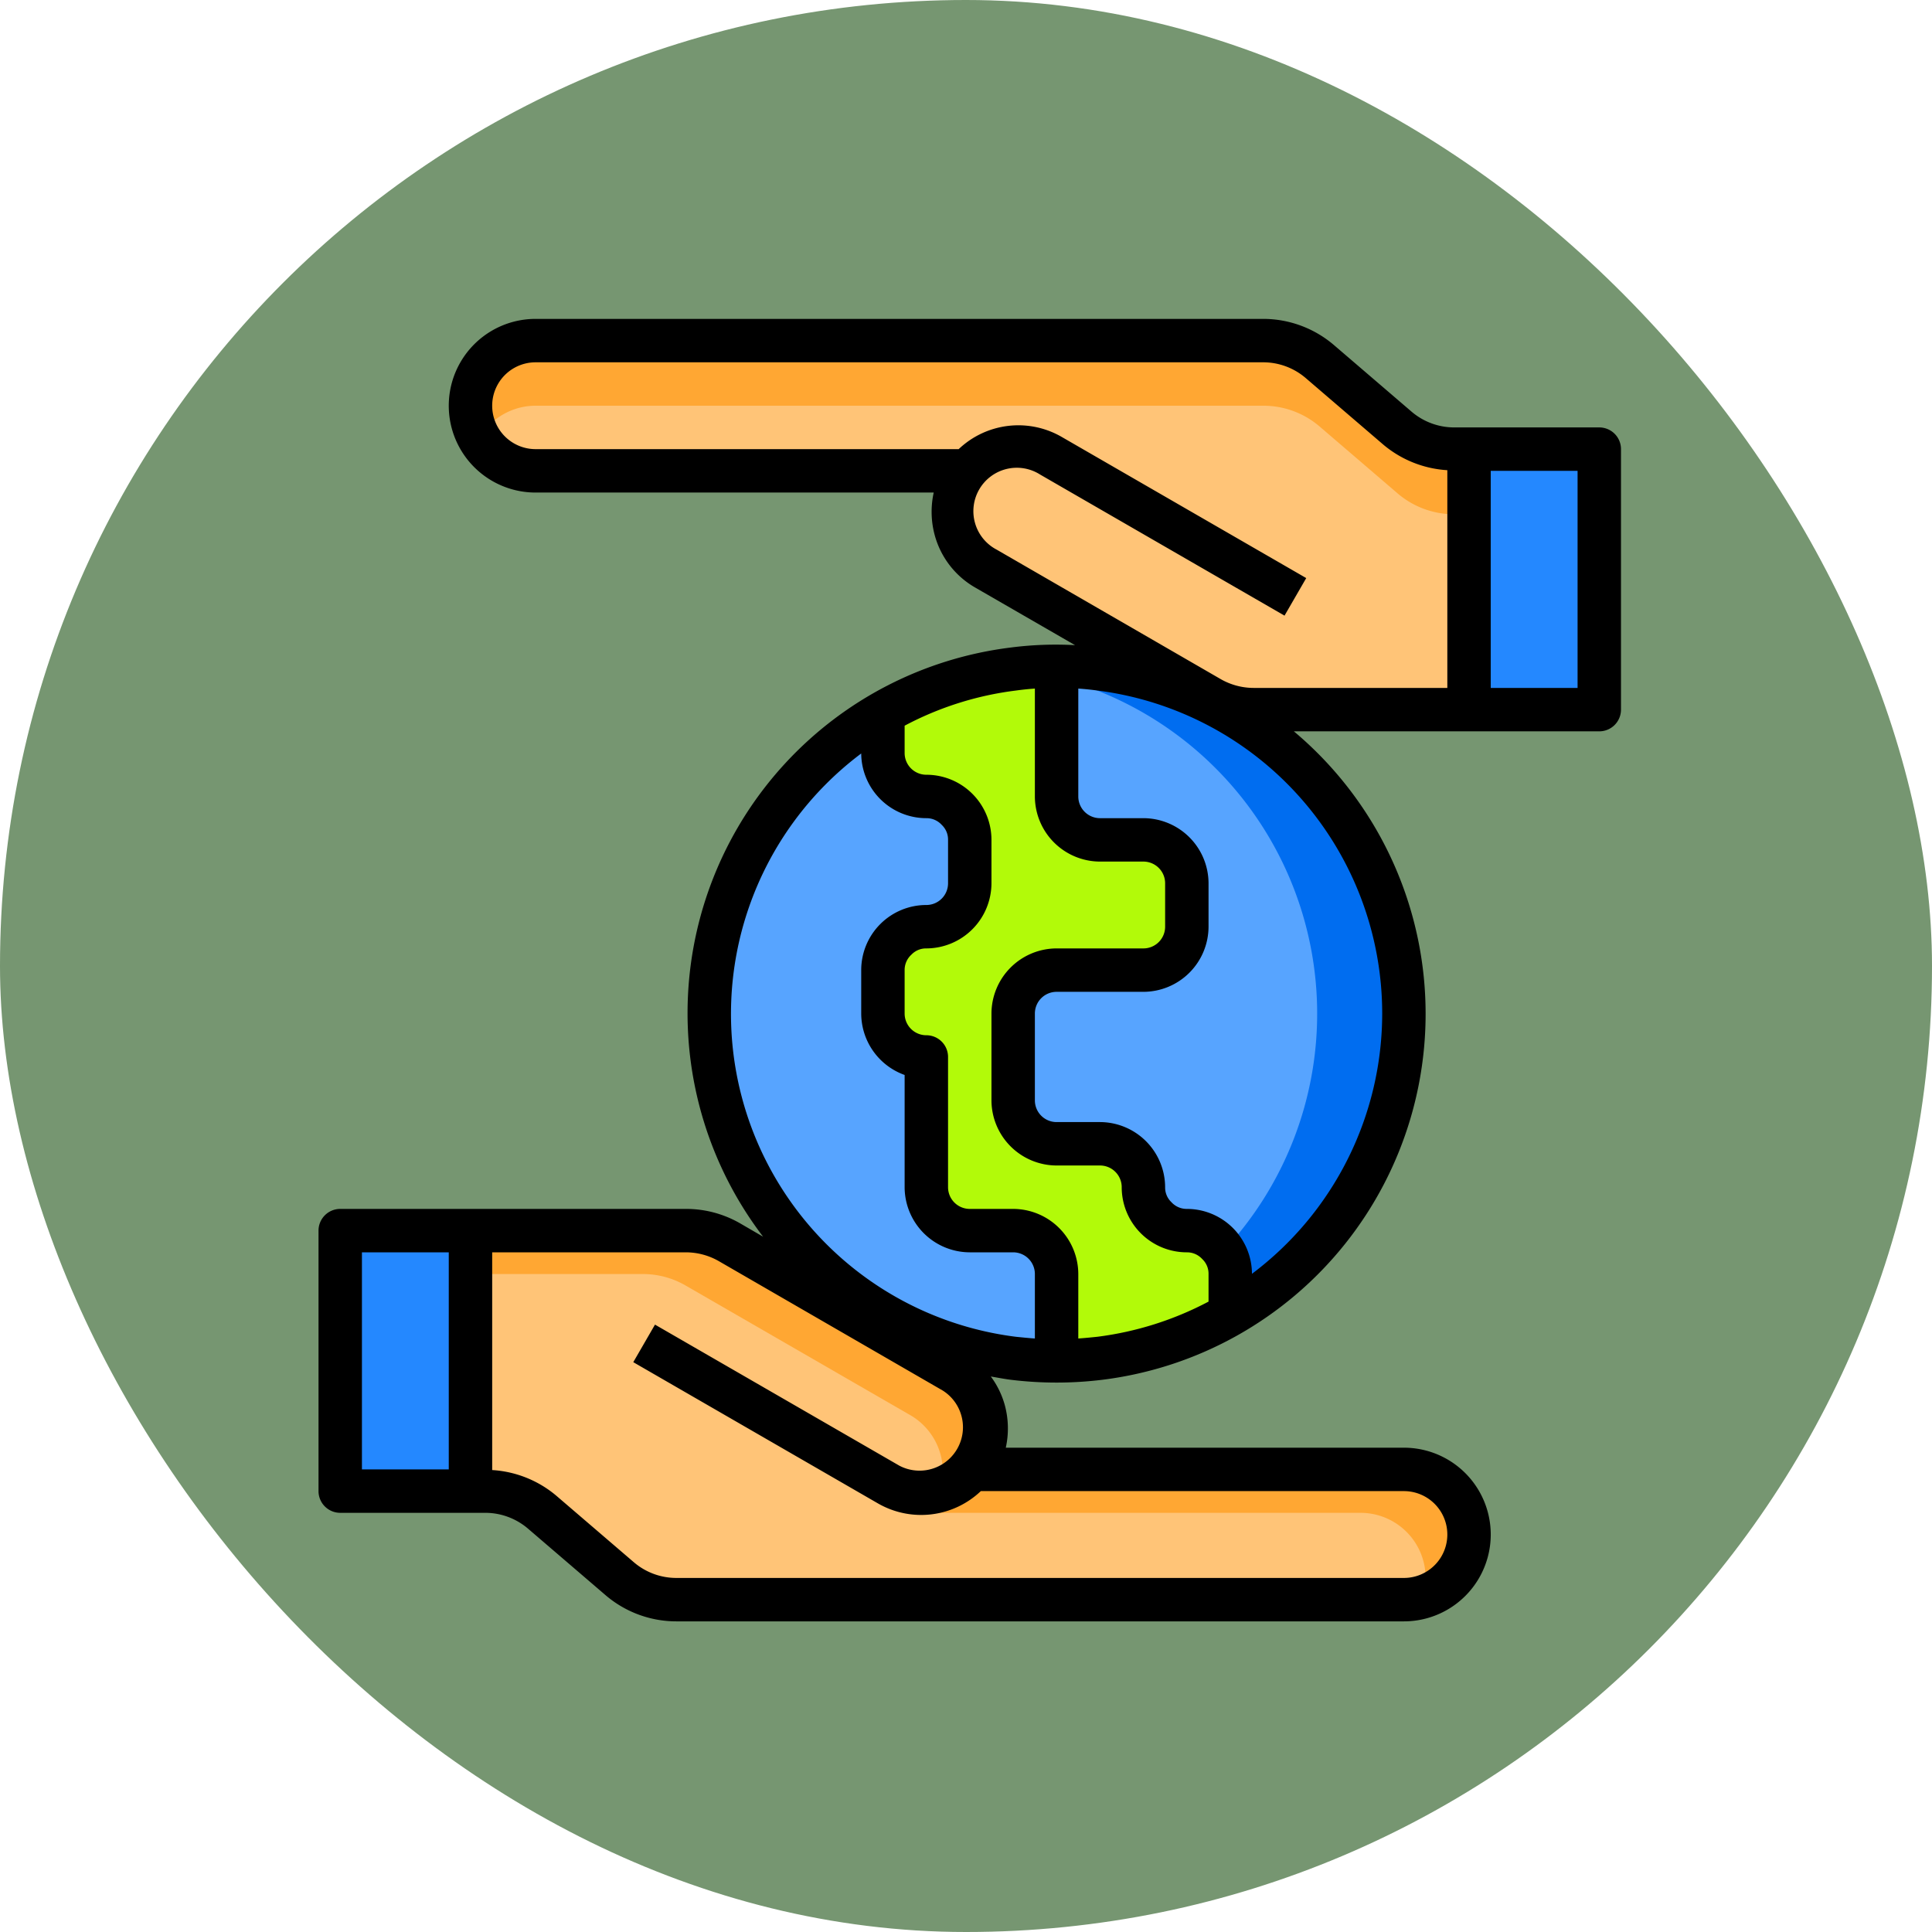<svg xmlns="http://www.w3.org/2000/svg" width="89" height="89" viewBox="0 0 89 89">
  <g id="Grupo_1112362" data-name="Grupo 1112362" transform="translate(-1176.467 -736.31)">
    <rect id="Rectángulo_400898" data-name="Rectángulo 400898" width="89" height="89" rx="44.5" transform="translate(1176.467 736.31)" fill="#769671"/>
    <g id="protect-protection-world-global-hands" transform="translate(1189.14 749)">
      <circle id="Elipse_12143" data-name="Elipse 12143" cx="16" cy="16" r="16" transform="translate(20 18)" fill="#57a4ff"/>
      <path id="Trazado_900346" data-name="Trazado 900346" d="M52,34A16,16,0,0,1,36,50a16.523,16.523,0,0,1-2-.12,16,16,0,0,0,0-31.75A14.713,14.713,0,0,1,36,18,16,16,0,0,1,52,34Z" fill="#006df0"/>
      <rect id="Rectángulo_405187" data-name="Rectángulo 405187" width="6" height="12" transform="translate(55 8)" fill="#2488ff"/>
      <path id="Trazado_900347" data-name="Trazado 900347" d="M31.92,9H12a3,3,0,0,1,0-6H45.52a3.976,3.976,0,0,1,2.6.96l3.59,3.08a4,4,0,0,0,2.6.96H55V20H45.07a3.925,3.925,0,0,1-2-.54L32.74,13.5a3.014,3.014,0,0,1-1.1-4.1,2.858,2.858,0,0,1,.28-.4Z" fill="#ffc477"/>
      <path id="Trazado_900348" data-name="Trazado 900348" d="M31.45,12h.47a2.858,2.858,0,0,0-.28.4,3.62,3.62,0,0,1-.19-.4Z" fill="#ffa733"/>
      <path id="Trazado_900349" data-name="Trazado 900349" d="M55,8v3h-.69a4,4,0,0,1-2.6-.96L48.12,6.96A3.976,3.976,0,0,0,45.52,6H12a2.993,2.993,0,0,0-2.12.88,3.3,3.3,0,0,0-.48.62A3,3,0,0,1,12,3H45.52a3.976,3.976,0,0,1,2.6.96l3.59,3.08a4,4,0,0,0,2.6.96Z" fill="#ffa733"/>
      <path id="Trazado_900350" data-name="Trazado 900350" d="M32.08,55H52a3,3,0,0,1,0,6H18.48a3.976,3.976,0,0,1-2.6-.96l-3.59-3.08A4,4,0,0,0,9.69,56H9V44h9.93a3.925,3.925,0,0,1,2,.54L31.26,50.5a3.006,3.006,0,0,1,1.1,4.1A2.858,2.858,0,0,1,32.08,55Z" fill="#ffc477"/>
      <path id="Trazado_900351" data-name="Trazado 900351" d="M55,58a2.982,2.982,0,0,1-2.13,2.87A3.1,3.1,0,0,0,53,60a3,3,0,0,0-3-3H30.08a2.858,2.858,0,0,0,.28-.4,3.006,3.006,0,0,0-1.1-4.1L18.93,46.54a3.925,3.925,0,0,0-2-.54H9V44h9.93a3.925,3.925,0,0,1,2,.54L31.26,50.5a3.006,3.006,0,0,1,1.1,4.1,2.858,2.858,0,0,1-.28.4H52A3,3,0,0,1,55,58Z" fill="#ffa733"/>
      <path id="Trazado_900352" data-name="Trazado 900352" d="M44,46v1.85a15.873,15.873,0,0,1-6,2.03A16.525,16.525,0,0,1,36,50V46a2.006,2.006,0,0,0-2-2H32a2.006,2.006,0,0,1-2-2V36a2.006,2.006,0,0,1-2-2V32a2.015,2.015,0,0,1,2-2,2.006,2.006,0,0,0,2-2V26a2.015,2.015,0,0,0-2-2,2.006,2.006,0,0,1-2-2V20.16a15.7,15.7,0,0,1,6-2.03A14.712,14.712,0,0,1,36,18v6a2.006,2.006,0,0,0,2,2h2a2.006,2.006,0,0,1,2,2v2a2.006,2.006,0,0,1-2,2H36a2.006,2.006,0,0,0-2,2v4a2.006,2.006,0,0,0,2,2h2a2.006,2.006,0,0,1,2,2,2.015,2.015,0,0,0,2,2,2.015,2.015,0,0,1,2,2Z" fill="#b2fa09"/>
      <rect id="Rectángulo_405188" data-name="Rectángulo 405188" width="6" height="12" transform="translate(3 44)" fill="#2488ff"/>
      <path id="Trazado_900353" data-name="Trazado 900353" d="M61,7H54.31a3.029,3.029,0,0,1-1.95-.72L48.77,3.2A5.017,5.017,0,0,0,45.52,2H12a4,4,0,0,0,0,8H30.34a4.112,4.112,0,0,0,.04,1.94,3.987,3.987,0,0,0,1.86,2.43l4.61,2.66a16.2,16.2,0,0,0-2.97.11,16.973,16.973,0,0,0-11.4,27.14l-1.05-.61a4.982,4.982,0,0,0-2.5-.67H3a1,1,0,0,0-1,1V56a1,1,0,0,0,1,1H9.69a3.029,3.029,0,0,1,1.95.72l3.59,3.08A5.017,5.017,0,0,0,18.48,62H52a4,4,0,0,0,0-8H33.66a4.112,4.112,0,0,0-.04-1.94,3.976,3.976,0,0,0-.65-1.34c.3.05.6.11.91.15a17.351,17.351,0,0,0,4.24,0A16.987,16.987,0,0,0,46.93,21H61a1,1,0,0,0,1-1V8A1,1,0,0,0,61,7ZM8,55H4V45H8Zm44,1a2,2,0,0,1,0,4H18.48a3.009,3.009,0,0,1-1.95-.72L12.94,56.2A5.051,5.051,0,0,0,10,55.03V45h8.93a3.062,3.062,0,0,1,1.5.4l10.33,5.97a2,2,0,0,1-2,3.46L17.5,48.33l-1,1.73,11.26,6.5A3.989,3.989,0,0,0,32.51,56ZM35,48.97c-.29-.02-.58-.05-.88-.08A14.992,14.992,0,0,1,27,22.02,3,3,0,0,0,30,25a.949.949,0,0,1,.71.31A.928.928,0,0,1,31,26v2a1,1,0,0,1-1,1,3,3,0,0,0-3,3v2a3.014,3.014,0,0,0,2,2.83V42a3.009,3.009,0,0,0,3,3h2a1,1,0,0,1,1,1Zm8-1.7a14.977,14.977,0,0,1-5.12,1.62c-.29.03-.59.06-.88.08V46a3.009,3.009,0,0,0-3-3H32a1,1,0,0,1-1-1V36a1,1,0,0,0-1-1,1,1,0,0,1-1-1V32a.949.949,0,0,1,.31-.71A.928.928,0,0,1,30,31a3.009,3.009,0,0,0,3-3V26a3,3,0,0,0-3-3,1,1,0,0,1-1-1V20.74a14.816,14.816,0,0,1,5.13-1.62q.435-.06.87-.09V24a3.009,3.009,0,0,0,3,3h2a1,1,0,0,1,1,1v2a1,1,0,0,1-1,1H36a3.009,3.009,0,0,0-3,3v4a3.009,3.009,0,0,0,3,3h2a1,1,0,0,1,1,1,3,3,0,0,0,3,3,.949.949,0,0,1,.71.31A.928.928,0,0,1,43,46ZM51,34a15.011,15.011,0,0,1-6,11.99A3,3,0,0,0,42,43a.949.949,0,0,1-.71-.31A.928.928,0,0,1,41,42a3.009,3.009,0,0,0-3-3H36a1,1,0,0,1-1-1V34a1,1,0,0,1,1-1h4a3.009,3.009,0,0,0,3-3V28a3.009,3.009,0,0,0-3-3H38a1,1,0,0,1-1-1V19.03c.3.02.59.05.88.09A15.006,15.006,0,0,1,51,34Zm3-15H45.07a3.062,3.062,0,0,1-1.5-.4L33.24,12.63a2,2,0,1,1,2-3.46l11.26,6.5,1-1.73L36.24,7.44A3.989,3.989,0,0,0,31.49,8H12a2,2,0,0,1,0-4H45.52a3.009,3.009,0,0,1,1.95.72L51.06,7.8A5.051,5.051,0,0,0,54,8.97Zm6,0H56V9h4Z"/>
    </g>
  </g>
</svg>

